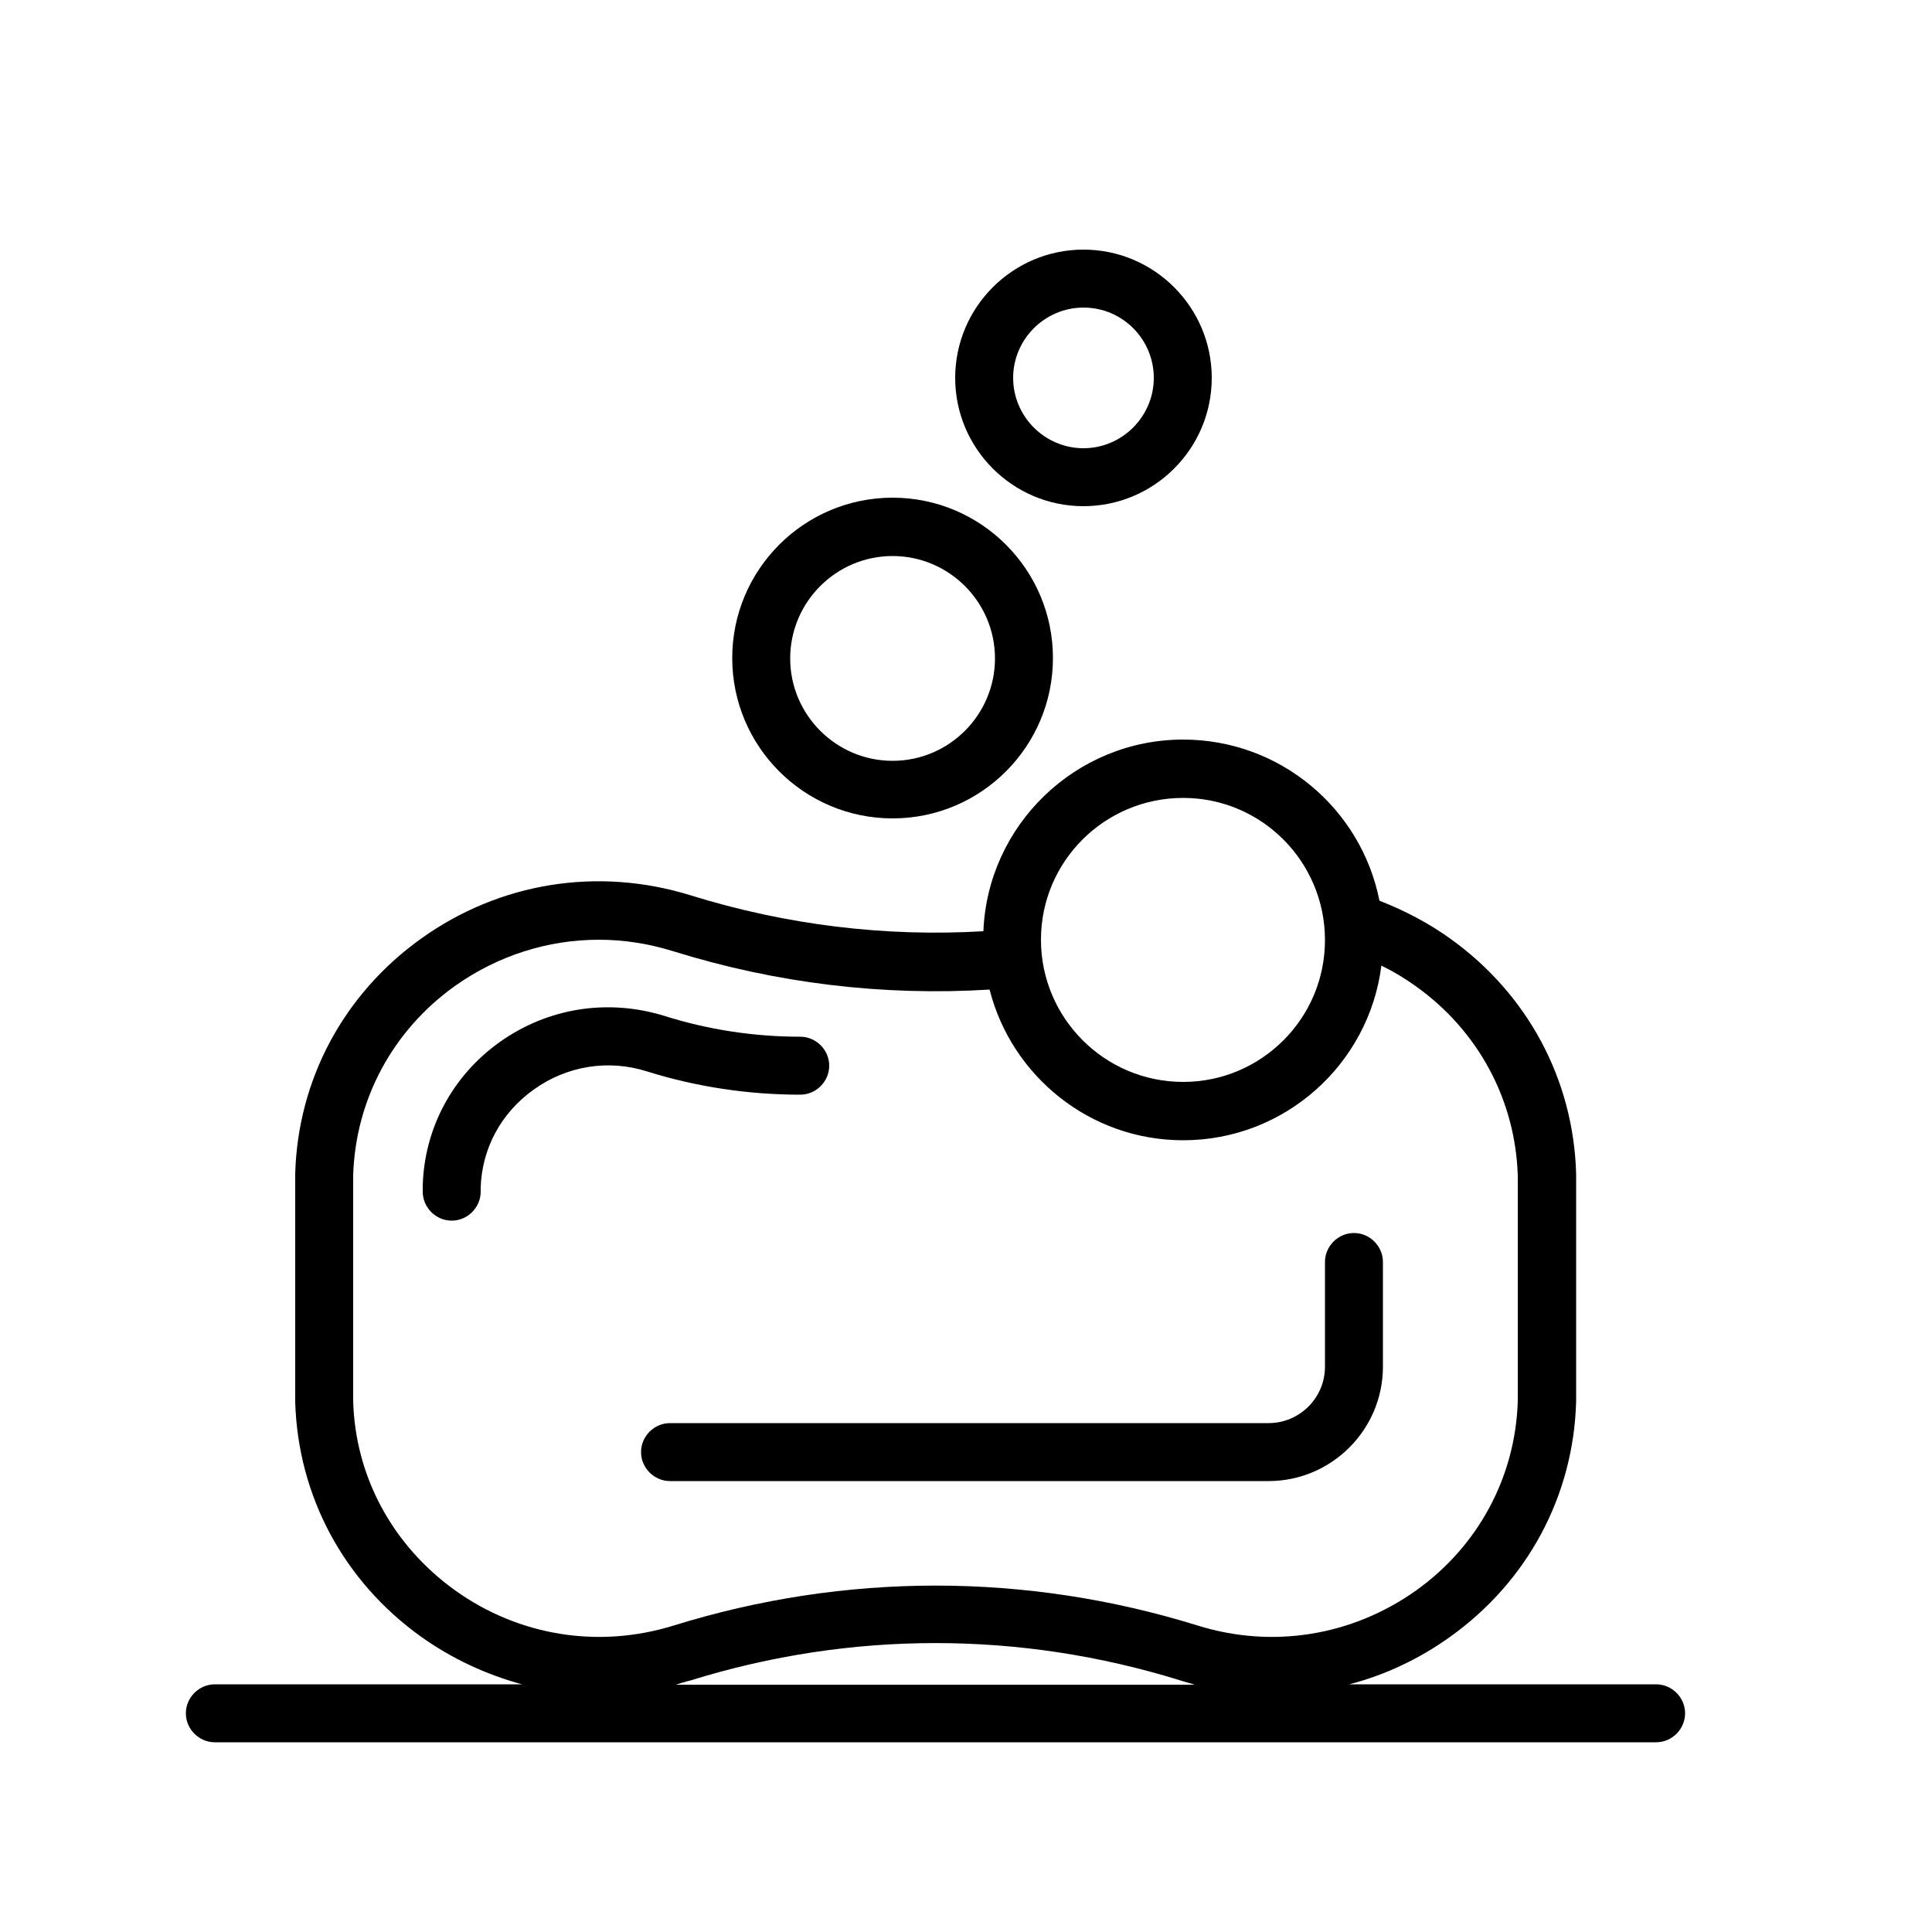 <svg height="300px" width="300px" fill="#000000" xmlns="http://www.w3.org/2000/svg" xmlns:xlink="http://www.w3.org/1999/xlink" version="1.1" x="0px" y="0px" viewBox="-55 147 500 500" style="enable-background:new -55 147 500 500;" xml:space="preserve"><g><path d="M112.5,424.3c12.8,4,26.2,6,39.6,6c4.1,0,7.5-3.4,7.5-7.5s-3.4-7.5-7.5-7.5c-11.9,0-23.8-1.8-35.2-5.4   c-14.6-4.5-30.1-2.1-42.6,6.8c-12.2,8.7-19.5,22.3-19.9,37.2c0,0.5,0,1,0,1.5c0,4.1,3.4,7.5,7.5,7.5s7.5-3.4,7.5-7.5   c0-0.3,0-0.7,0-1c0.3-10.2,5.3-19.4,13.7-25.4C91.7,422.8,102.5,421.1,112.5,424.3z"/><path d="M110.9,522.8c0,4.1,3.4,7.5,7.5,7.5h154.9c16.3,0,29.6-13.3,29.6-29.6v-27.1c0-4.1-3.4-7.5-7.5-7.5s-7.5,3.4-7.5,7.5v27.1   c0,8.1-6.6,14.6-14.6,14.6H118.4C114.3,515.3,110.9,518.7,110.9,522.8z"/><path d="M373.6,582.9h-79.4c9.2-2.4,18-6.5,26.1-12.3c20-14.3,31.9-36.4,32.6-60.8c0-0.8,0-58.2,0-59.1l0,0   c-0.7-24.4-12.6-46.5-32.6-60.8c-5.7-4.1-11.9-7.3-18.3-9.8c-4.7-23.8-25.7-41.7-50.8-41.7c-27.8,0-50.6,22.1-51.7,49.6   c-25.4,1.5-51-1.6-75.8-9.3c-23.9-7.4-49.3-3.4-69.7,11.2c-20,14.3-31.9,36.4-32.6,60.8c0,0.8,0,58.2,0,59.1   c0.7,24.4,12.6,46.5,32.6,60.8c8,5.7,16.9,9.8,26.1,12.3H0.6c-4.1,0-7.5,3.4-7.5,7.5s3.4,7.5,7.5,7.5h373c4.1,0,7.5-3.4,7.5-7.5   S377.7,582.9,373.6,582.9z M251.2,353.5c20.3,0,36.7,16.5,36.7,36.8c0,20.3-16.5,36.7-36.7,36.7c-20.3,0-36.8-16.5-36.8-36.8   C214.4,369.9,230.9,353.5,251.2,353.5z M36.4,509.5c0-1.6,0-56.8,0-58.3c0.6-19.6,10.2-37.5,26.3-49c11.1-7.9,24.1-12,37.3-12   c6.4,0,12.9,1,19.3,3c26.7,8.3,54.3,11.6,81.8,9.9c5.7,22.4,26,39,50.1,39c26.3,0,48.1-19.7,51.3-45.2c3.1,1.5,6.1,3.3,9,5.4   c16.1,11.5,25.7,29.4,26.3,49c0,2.3,0,56.7,0,58.3c-0.6,19.6-10.2,37.5-26.3,49c-16.6,11.8-37.2,15.1-56.5,9.1   c-44.4-13.8-91.3-13.8-135.7,0c-19.4,6-40,2.7-56.5-9.1C46.5,546.9,36.9,529,36.4,509.5z M123.7,581.9c41.5-12.9,85.3-12.9,126.8,0   c1.2,0.4,2.5,0.7,3.7,1.1H119.9C121.2,582.6,122.4,582.2,123.7,581.9z"/><path d="M176,358.8c22.9,0,41.5-18.6,41.5-41.5c0-22.9-18.6-41.5-41.5-41.5s-41.5,18.6-41.5,41.5   C134.5,340.2,153.1,358.8,176,358.8z M176,290.9c14.6,0,26.5,11.9,26.5,26.5s-11.9,26.5-26.5,26.5s-26.5-11.9-26.5-26.5   S161.4,290.9,176,290.9z"/><path d="M225.4,278c18.3,0,33.2-14.9,33.2-33.2s-14.9-33.2-33.2-33.2s-33.2,14.9-33.2,33.2S207.1,278,225.4,278z M225.4,226.6   c10.1,0,18.2,8.2,18.2,18.2s-8.2,18.2-18.2,18.2s-18.2-8.2-18.2-18.2S215.4,226.6,225.4,226.6z"/></g></svg>